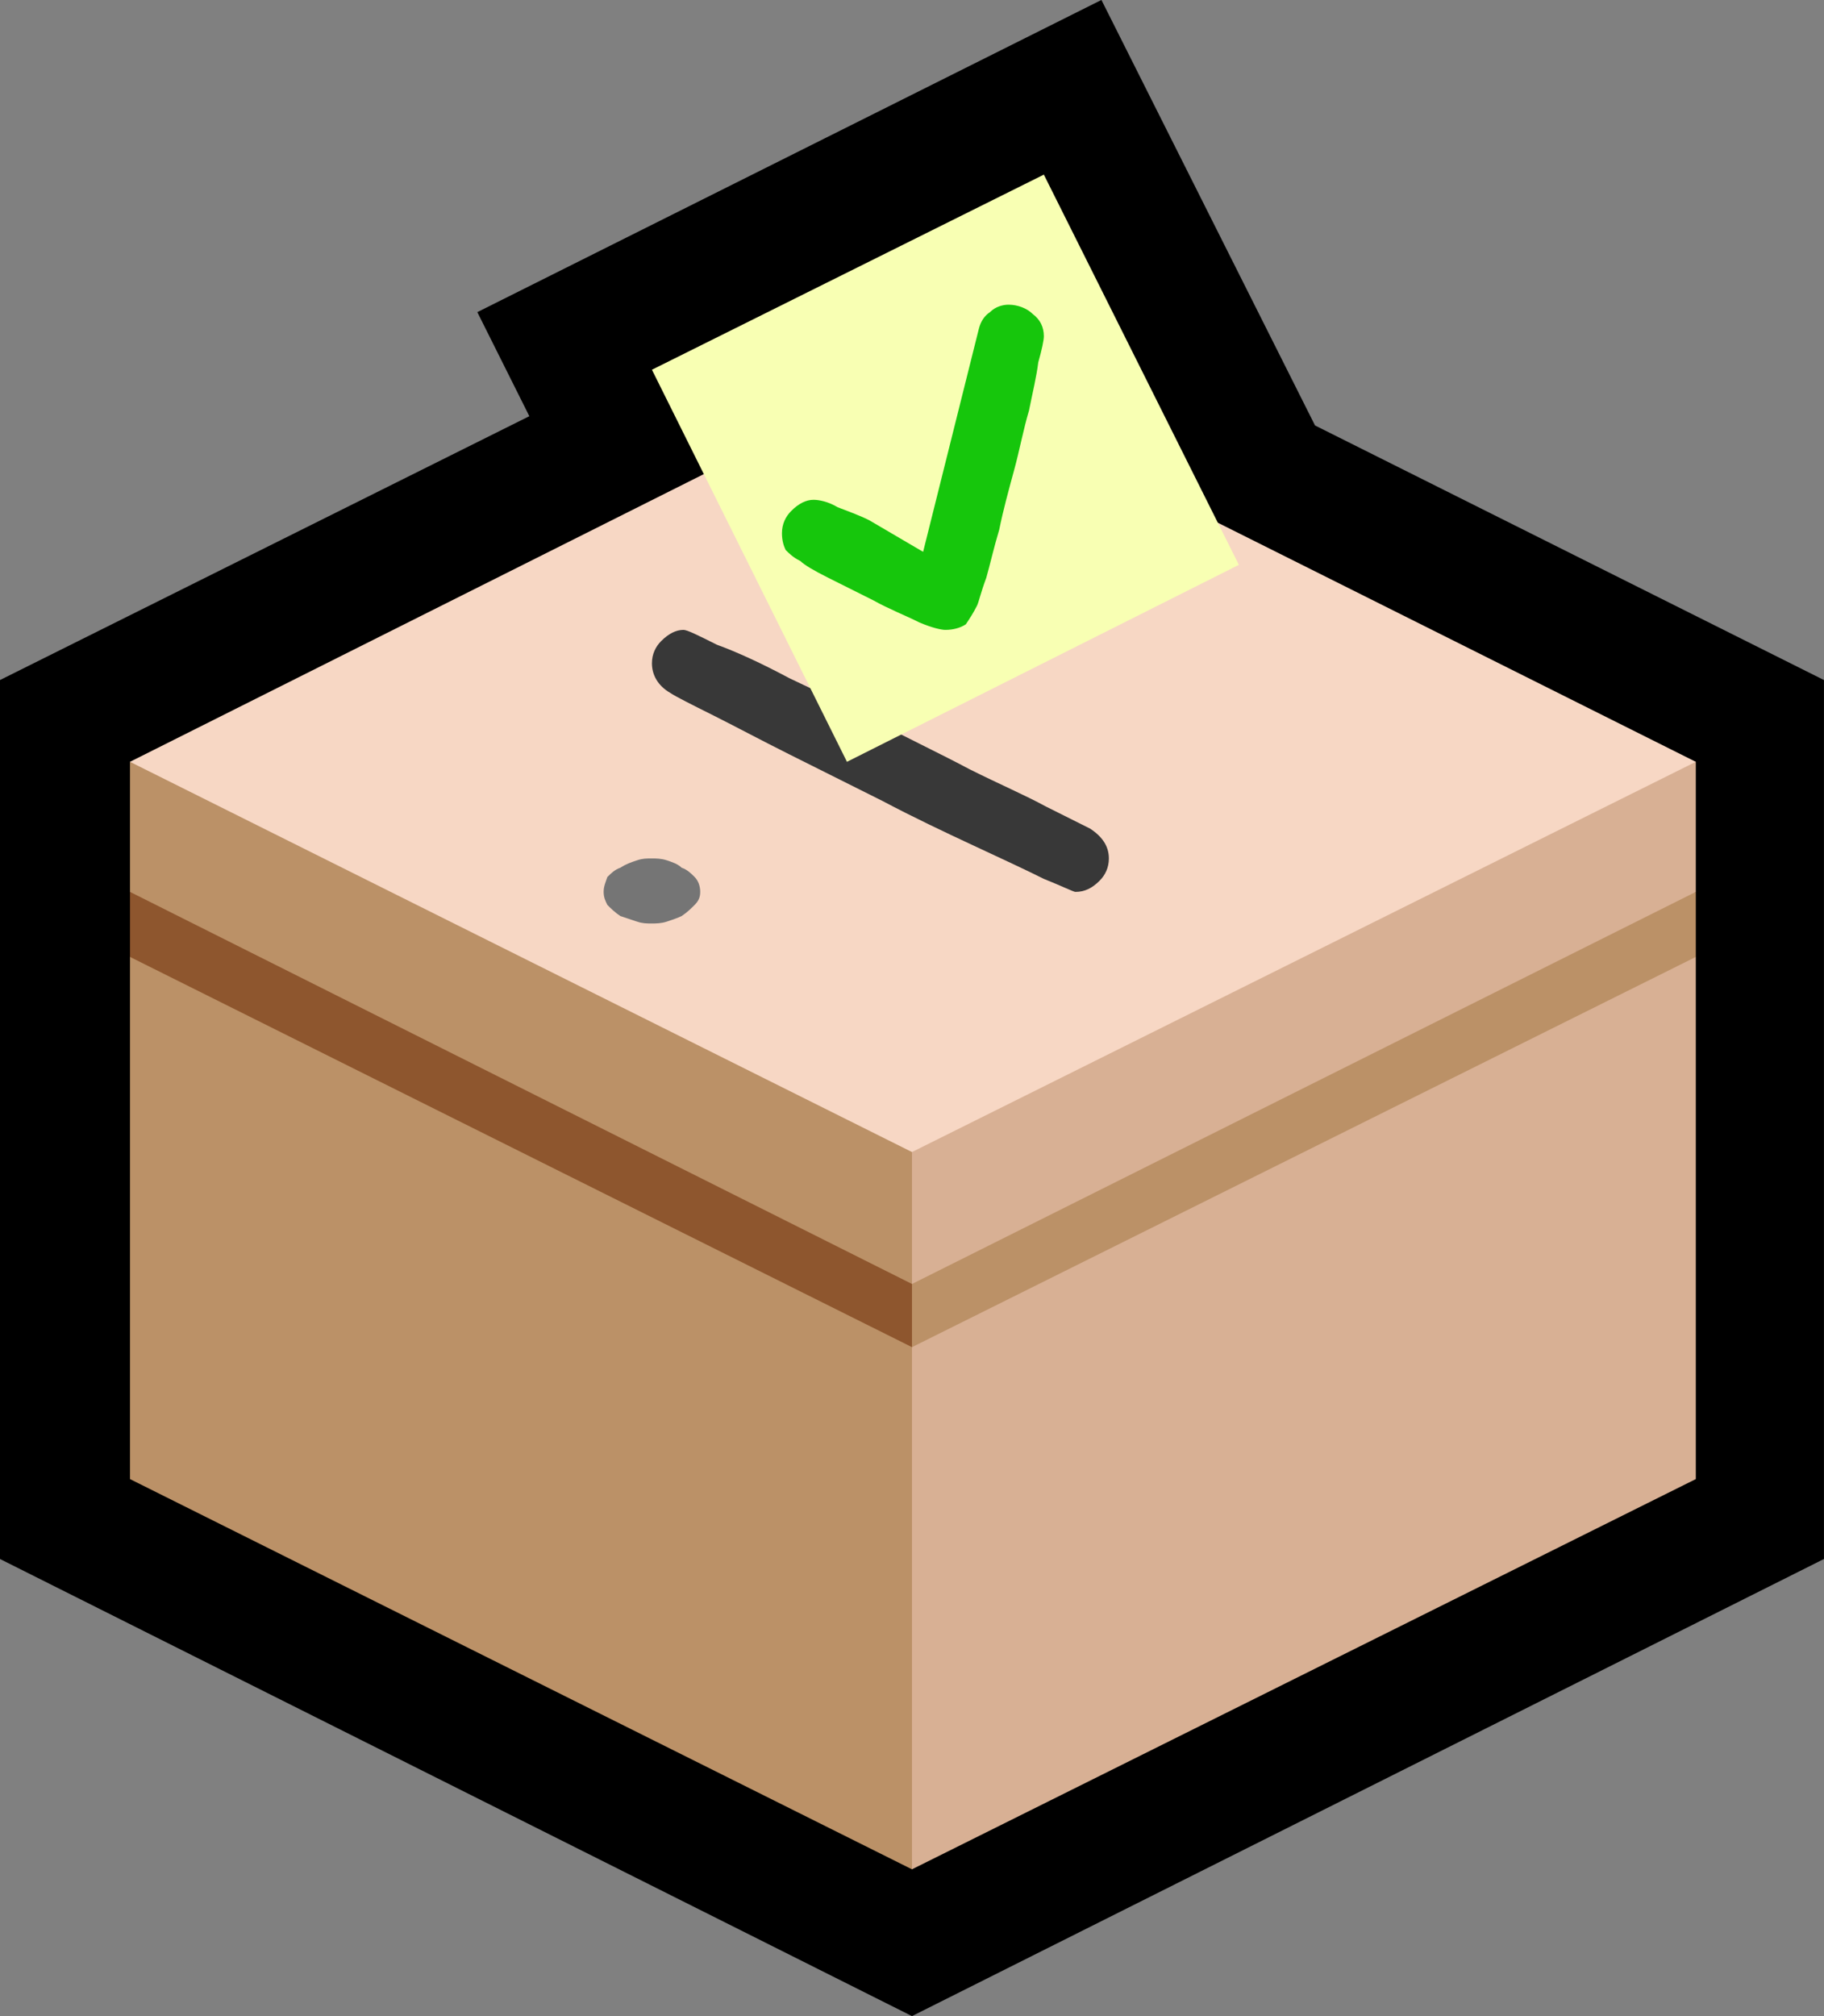 <?xml version="1.0" encoding="UTF-8" standalone="no"?>
<svg
   width="14.73"
   height="16.275"
   viewBox="0 0 14.73 16.275"
   version="1.1"
   xml:space="preserve"
   style="clip-rule:evenodd;fill-rule:evenodd;stroke-linejoin:round;stroke-miterlimit:2"
   id="svg20568"
   sodipodi:docname="emojis.svg"
   xmlns:inkscape="http://www.inkscape.org/namespaces/inkscape"
   xmlns:sodipodi="http://sodipodi.sourceforge.net/DTD/sodipodi-0.dtd"
   xmlns="http://www.w3.org/2000/svg"
   xmlns:svg="http://www.w3.org/2000/svg"><rect x="0" y="0" width="14.73" height="16.275" fill="#808080" stroke="none"/><defs
     id="defs20572" /><sodipodi:namedview
     id="namedview20570"
     pagecolor="#505050"
     bordercolor="#eeeeee"
     borderopacity="1"
     inkscape:pageshadow="0"
     inkscape:pageopacity="0"
     inkscape:pagecheckerboard="0" /><g
     transform="matrix(0.24,0,0,0.24,-196.473,-817.459)"
     id="g20566"><g
       transform="matrix(62.5,0,0,62.5,810.824,3462.39)"
       id="g16612"><path
         d="m 0.125,-0.062 v -0.473 l 0.285,-0.142 -0.028,-0.056 0.336,-0.168 0.115,0.229 0.274,0.137 v 0.473 L 0.616,0.184 Z"
         style="fill-rule:nonzero"
         id="path16592" /><path
         d="M 0.462,-0.489 0.685,-0.298 0.653,0.057 0.616,0.105 0.195,-0.105 V -0.386 L 0.216,-0.394 0.195,-0.421 v -0.07 z"
         style="fill:#bb9167;fill-rule:nonzero"
         id="path16594" /><path
         d="m 1.038,-0.491 v 0.07 l -0.023,0.027 0.023,0.008 v 0.281 L 0.616,0.105 V -0.176 L 0.641,-0.207 0.616,-0.21 v -0.122 l 0.307,-0.155 z"
         style="fill:#d8b094;fill-rule:nonzero"
         id="path16596" /><path
         d="m 0.195,-0.491 0.421,-0.211 0.422,0.211 -0.422,0.21 z"
         style="fill:#f7d7c4;fill-rule:nonzero"
         id="path16598" /><path
         d="m 0.195,-0.421 0.421,0.211 c 0.004,0 0.008,0.001 0.011,0.002 0.004,0.002 0.007,0.003 0.011,0.003 l -0.022,0.029 -0.421,-0.21 z"
         style="fill:#8e562e;fill-rule:nonzero"
         id="path16600" /><path
         d="m 0.616,-0.21 0.422,-0.211 v 0.035 l -0.422,0.21 z"
         style="fill:#bb9167;fill-rule:nonzero"
         id="path16602" /><path
         d="M 0.704,-0.421 C 0.703,-0.421 0.697,-0.424 0.687,-0.428 0.677,-0.433 0.664,-0.439 0.649,-0.446 0.634,-0.453 0.617,-0.461 0.6,-0.47 0.582,-0.479 0.566,-0.487 0.55,-0.495 0.534,-0.503 0.521,-0.51 0.509,-0.516 0.497,-0.522 0.489,-0.526 0.486,-0.528 c -0.007,-0.004 -0.01,-0.01 -0.01,-0.016 0,-0.005 0.002,-0.009 0.005,-0.012 0.004,-0.004 0.008,-0.006 0.012,-0.006 0.002,0 0.008,0.003 0.018,0.008 0.011,0.004 0.024,0.01 0.039,0.018 0.015,0.007 0.031,0.015 0.048,0.024 0.017,0.009 0.034,0.017 0.049,0.025 0.016,0.008 0.03,0.014 0.041,0.02 0.012,0.006 0.02,0.01 0.024,0.012 0.006,0.004 0.01,0.009 0.01,0.016 0,0.005 -0.002,0.009 -0.005,0.012 -0.004,0.004 -0.008,0.006 -0.013,0.006 z"
         style="fill:#383838;fill-rule:nonzero"
         id="path16604" /><path
         d="m 0.687,-0.807 0.105,0.21 -0.211,0.106 -0.105,-0.211 z"
         style="fill:#f8ffb3;fill-rule:nonzero"
         id="path16606" /><path
         d="M 0.634,-0.562 C 0.632,-0.562 0.627,-0.563 0.62,-0.566 0.612,-0.57 0.604,-0.573 0.595,-0.578 0.587,-0.582 0.579,-0.586 0.571,-0.59 0.563,-0.594 0.558,-0.597 0.556,-0.599 0.552,-0.601 0.55,-0.603 0.548,-0.605 0.547,-0.607 0.546,-0.61 0.546,-0.614 c 0,-0.005 0.002,-0.009 0.005,-0.012 0.004,-0.004 0.008,-0.006 0.012,-0.006 0.003,0 0.008,0.001 0.013,0.004 0.005,0.002 0.011,0.004 0.017,0.007 l 0.029,0.017 0.03,-0.12 c 0.001,-0.004 0.003,-0.007 0.006,-0.009 0.003,-0.003 0.007,-0.004 0.01,-0.004 0.005,0 0.01,0.002 0.013,0.005 0.004,0.003 0.006,0.007 0.006,0.012 0,0.002 -0.001,0.007 -0.003,0.014 -0.001,0.008 -0.003,0.016 -0.005,0.026 -0.003,0.01 -0.005,0.021 -0.008,0.032 -0.003,0.011 -0.006,0.022 -0.008,0.032 -0.003,0.01 -0.005,0.019 -0.007,0.026 -0.003,0.008 -0.004,0.013 -0.005,0.015 -0.002,0.004 -0.004,0.007 -0.006,0.01 -0.003,0.002 -0.007,0.003 -0.011,0.003 z"
         style="fill:#16c60c;fill-rule:nonzero"
         id="path16608" /><path
         d="m 0.476,-0.439 c 0.002,0 0.005,0 0.008,0.001 0.003,0.001 0.006,0.002 0.008,0.004 0.003,0.001 0.005,0.003 0.007,0.005 0.002,0.002 0.003,0.005 0.003,0.008 0,0.003 -0.001,0.005 -0.003,0.007 -0.002,0.002 -0.004,0.004 -0.007,0.006 -0.002,0.001 -0.005,0.002 -0.008,0.003 -0.003,0.001 -0.006,0.001 -0.008,0.001 -0.003,0 -0.005,0 -0.008,-0.001 C 0.465,-0.406 0.462,-0.407 0.459,-0.408 0.456,-0.41 0.454,-0.412 0.452,-0.414 0.451,-0.416 0.45,-0.418 0.45,-0.421 c 0,-0.003 0.001,-0.005 0.002,-0.008 0.002,-0.002 0.004,-0.004 0.007,-0.005 0.003,-0.002 0.006,-0.003 0.009,-0.004 0.003,-0.001 0.005,-0.001 0.008,-0.001 z"
         style="fill:#757575;fill-rule:nonzero"
         id="path16610" /></g></g></svg>
